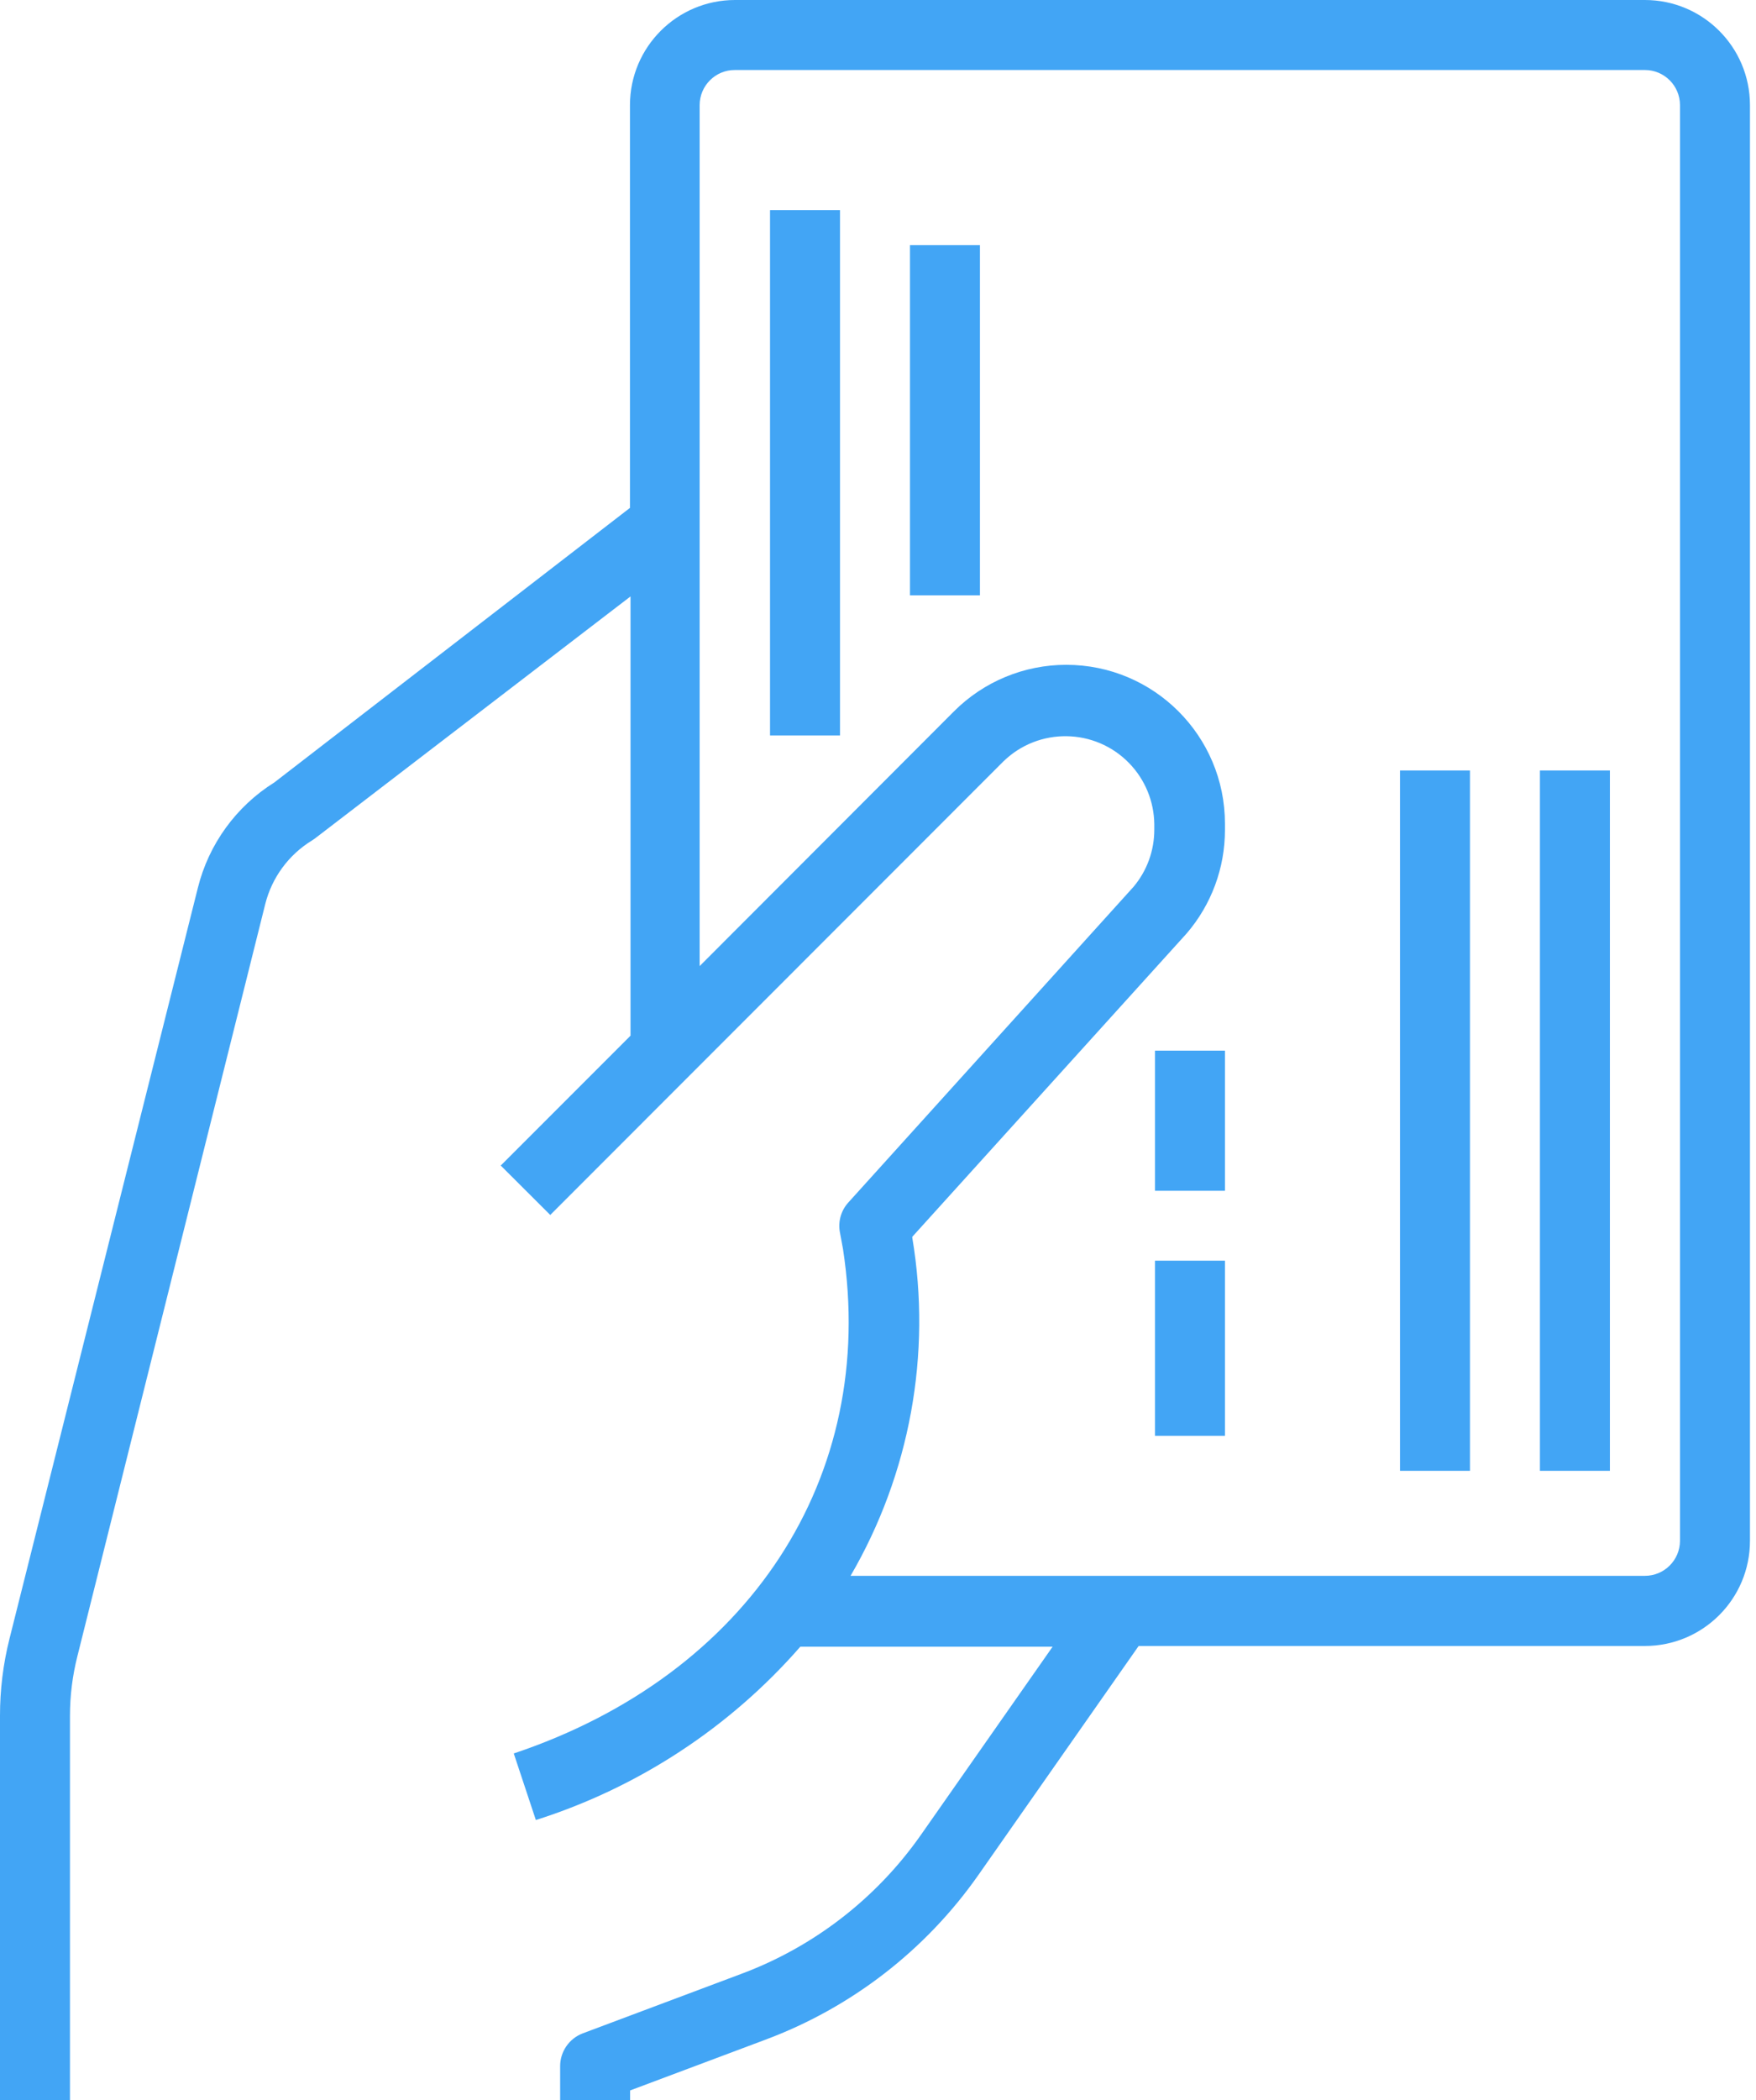 <?xml version="1.0" encoding="UTF-8"?><svg width="128" height="153" version="1.1" viewBox="0 0 128 153" xmlns="http://www.w3.org/2000/svg" xmlns:xlink="http://www.w3.org/1999/xlink"><!--Generated by IJSVG (https://github.com/curthard89/IJSVG)--><g transform="scale(1)"><g fill="#42A5F5"><path d="M119.903,0h-66.33l-2.89625e-07,3.77867e-10c-4.223,0.006 -7.644,3.427 -7.65,7.65v29.35l-25.92,20l-7.02777e-07,4.39375e-07c-2.787,1.742 -4.788,4.5 -5.58,7.69l-13.73,54.7l-1.27095e-06,5.05488e-06c-0.461,1.834 -0.693,3.719 -0.69,5.61v28.1h5.1v-28.1l-7.13974e-07,-0.005c-2.20974e-07,-1.463 0.182,-2.921 0.541,-4.34l13.689,-54.775l-2.26084e-07,9.09508e-07c0.482,-1.938 1.707,-3.608 3.41,-4.65l0.22,-0.15l23,-17.63v32l-9.46,9.46l3.61,3.6l33.03,-33.04l7.11923e-08,-6.93145e-08c2.564,-2.497 6.667,-2.442 9.163,0.122c1.16,1.192 1.818,2.784 1.837,4.448v0.4l7.18542e-08,3.61764e-05c0.003,1.521 -0.532,2.995 -1.51,4.16l-20.79,23l2.8875e-09,-3.16487e-09c-0.518,0.568 -0.75,1.341 -0.63,2.1l0.24,1.3c2.55,16.61 -6.86,31 -24,36.74l1.61,4.85l-1.00618e-06,3.19262e-07c7.461,-2.367 14.13,-6.736 19.28,-12.63h18.39l-9.6,13.71l-8.4647e-08,1.20771e-07c-3.247,4.633 -7.826,8.169 -13.13,10.14l-11.52,4.32l1.78335e-07,-6.7822e-08c-0.992,0.377 -1.649,1.328 -1.65,2.39v2.55h5.1v-0.78l9.87,-3.7l-1.60017e-06,5.9724e-07c6.267,-2.339 11.679,-6.523 15.52,-12l11.68,-16.68h36.9h-3.34829e-07c4.231,1.84921e-07 7.66,-3.429 7.66,-7.66v-104.6l1.35416e-07,0c-0.005,-4.227 -3.433,-7.65 -7.66,-7.65Zm2.56,112.25l7.11111e-11,-1.82043e-08c-0.006,1.41 -1.15,2.55 -2.56,2.55h-57.9l-5.5651e-07,9.55425e-07c4.329,-7.433 5.921,-16.146 4.5,-24.63v-0.07l20,-22.1l-6.29723e-08,7.32819e-08c1.801,-2.096 2.791,-4.767 2.79,-7.53v-0.47l2.595e-07,0.002c0,-6.39 -5.18,-11.57 -11.57,-11.57c-3.067,0 -6.009,1.218 -8.178,3.386l-18.542,18.562v-62.73l-7.67428e-08,1.9704e-05c0.006,-1.414 1.156,-2.556 2.57,-2.55c1.30207e-05,5.06627e-08 2.60415e-05,1.01425e-07 3.90622e-05,1.52286e-07h66.33l-1.11827e-07,8.56204e-13c1.41,-1.08187e-05 2.554,1.14 2.56,2.55Z" transform="translate(-0.003, 0)"></path><path d="M0,0h5.1v38.27h-5.1Z" transform="translate(56.13, 15.31)"></path><path d="M0,0h5.1v25.51h-5.1Z" transform="translate(66.33, 17.86)"></path><path d="M0,0h5.1v10.21h-5.1Z" transform="translate(84.19, 76.54)"></path><path d="M0,0h5.1v12.76h-5.1Z" transform="translate(84.19, 91.84)"></path><use transform="translate(102.05, 56.13)" xlink:href="#path-1"></use><use transform="translate(112.25, 56.13)" xlink:href="#path-1"></use></g></g><defs><path id="path-1" d="M0,0h5.1v51.02h-5.1Z"></path></defs></svg>